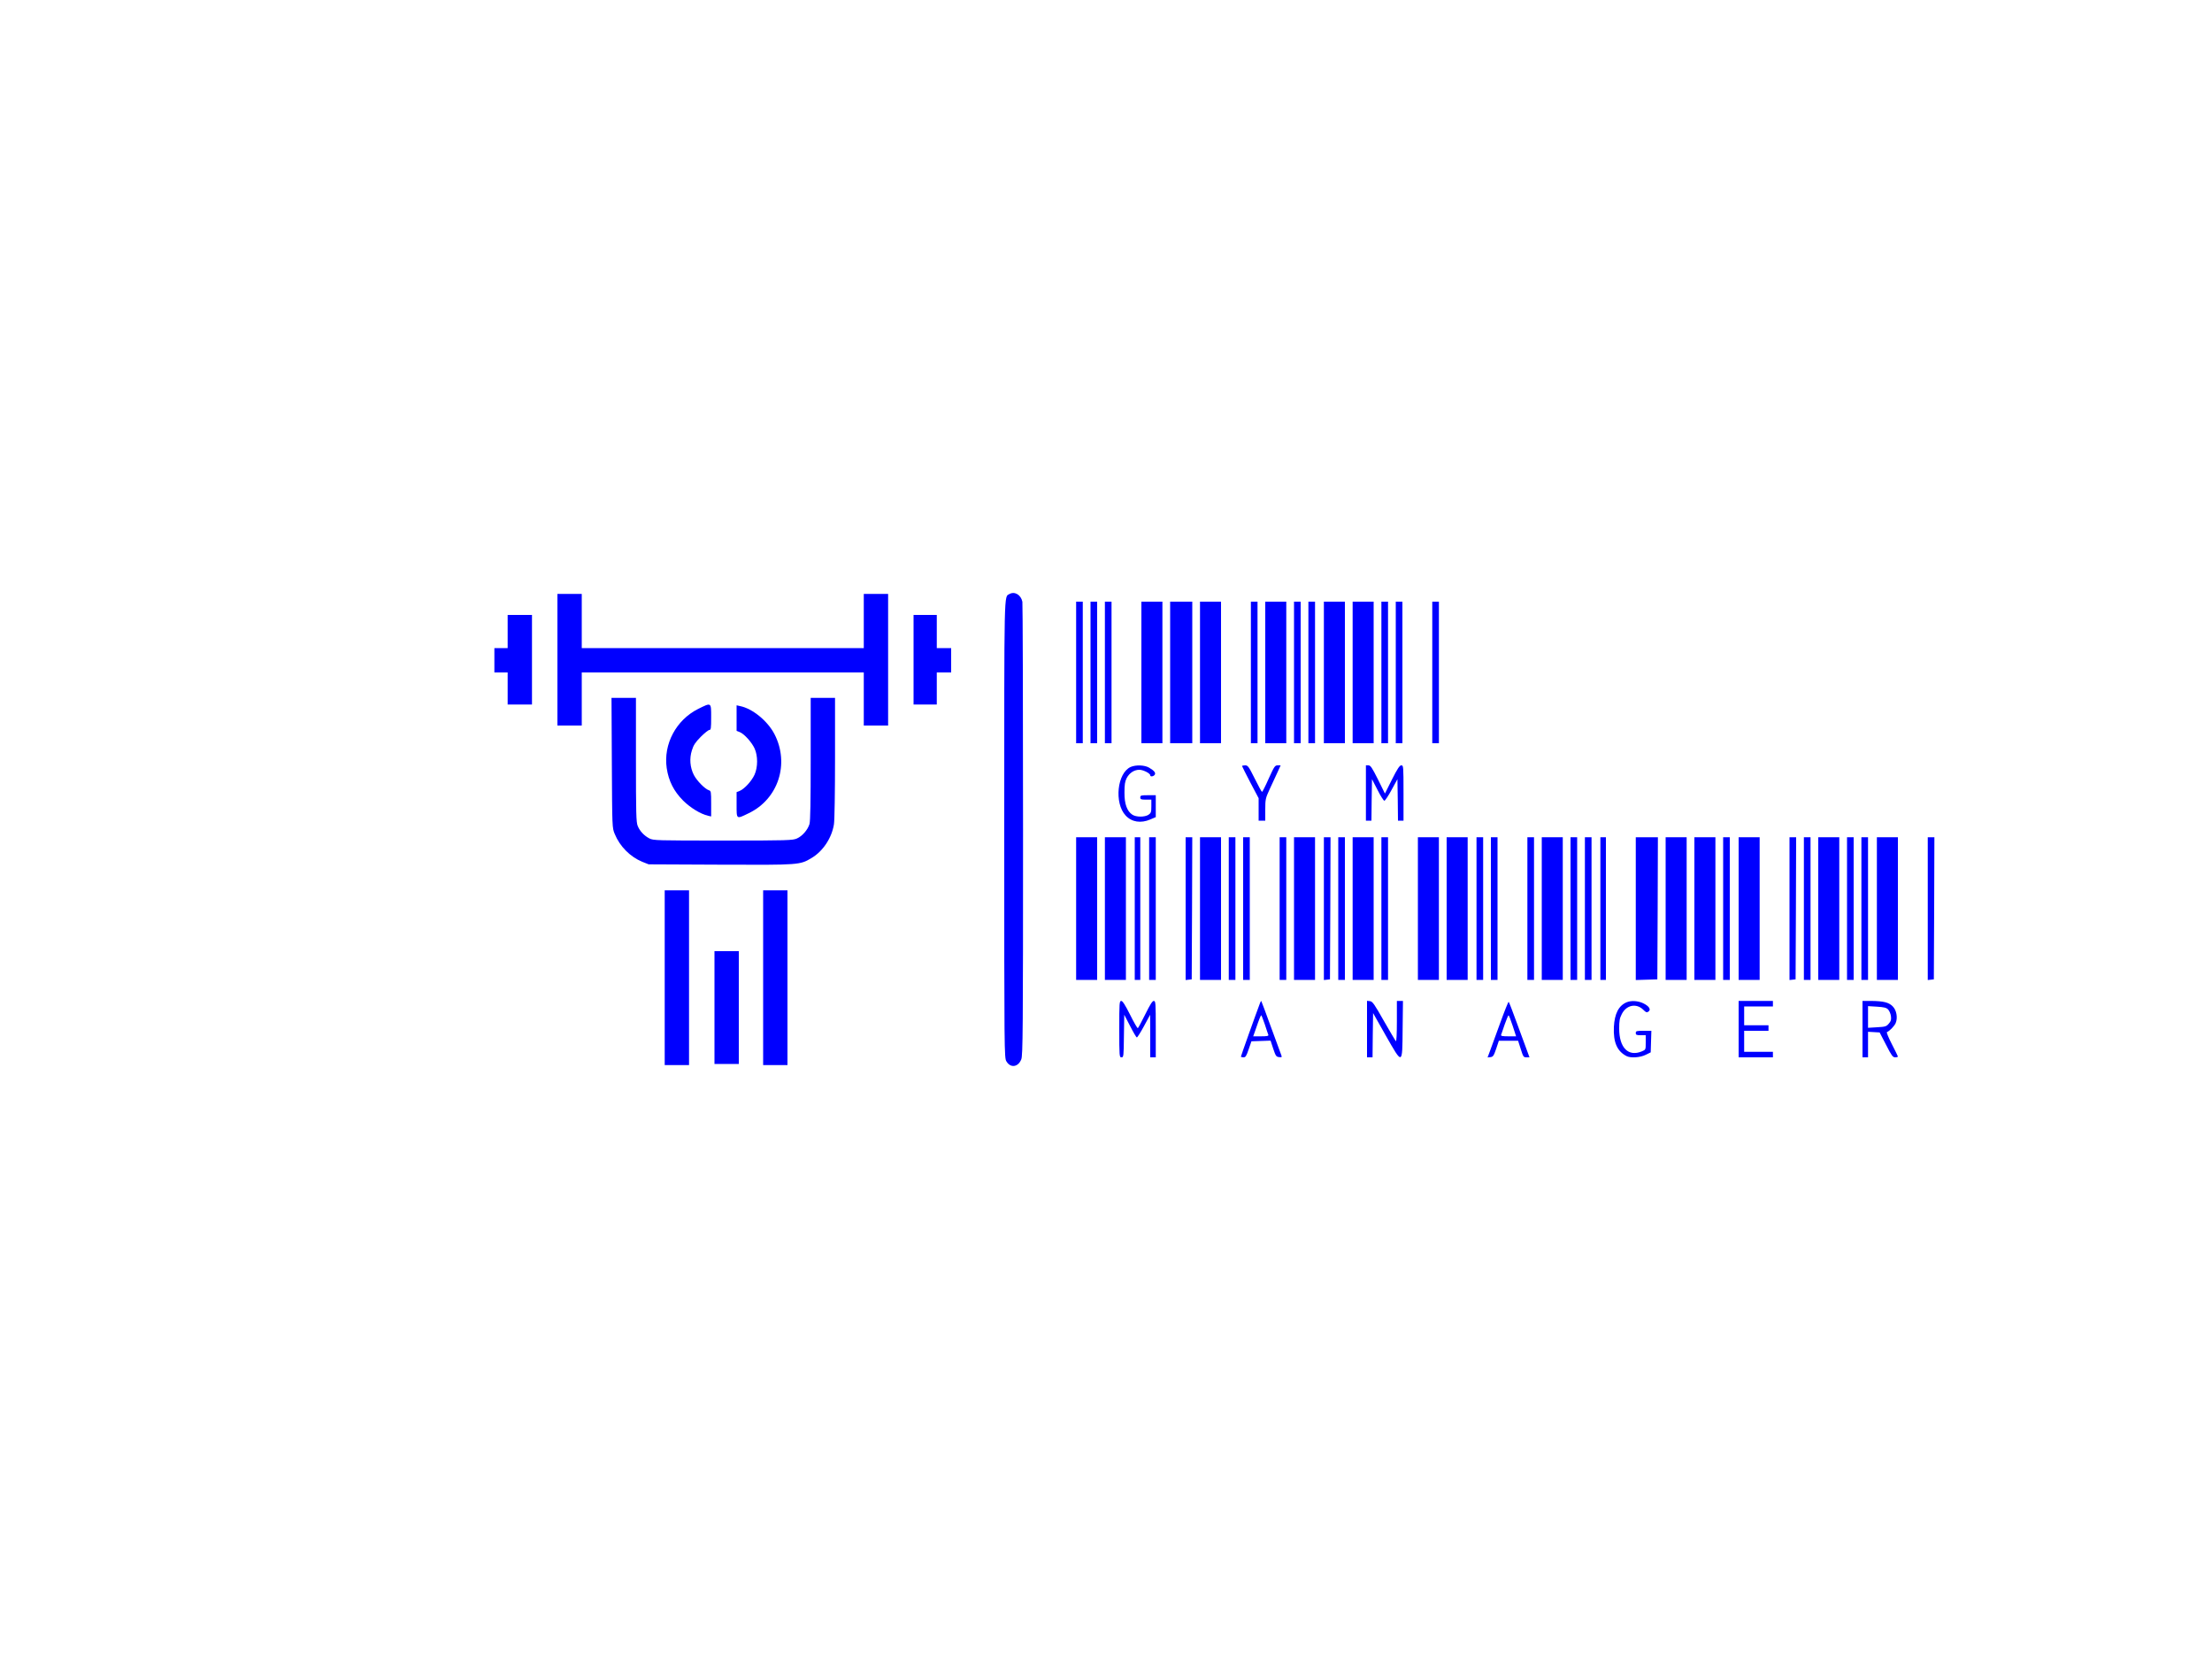 <?xml version="1.0" standalone="no"?>
<!DOCTYPE svg PUBLIC "-//W3C//DTD SVG 20010904//EN" "http://www.w3.org/TR/2001/REC-SVG-20010904/DTD/svg10.dtd">
<svg version="1.0" xmlns="http://www.w3.org/2000/svg"
    width="2000pt" height="1500pt" viewBox="0 0 2000 1500"
    preserveAspectRatio="xMidYMid meet">

    <g transform="translate(0,1500) scale(0.1,-0.1)"
        fill="blue" stroke="none">
        <path
            d="M9127 9629 c-50 -29 -47 86 -47 -2131 0 -2033 0 -2063 20 -2095 37
-62 106 -52 134 19 14 34 16 257 16 2072 0 1118 -3 2047 -6 2065 -13 63 -70
97 -117 70z" />
        <path
            d="M5040 9035 l0 -595 110 0 110 0 0 240 0 240 1275 0 1275 0 0 -240 0
-240 110 0 110 0 0 595 0 595 -110 0 -110 0 0 -245 0 -245 -1275 0 -1275 0 0
245 0 245 -110 0 -110 0 0 -595z" />
        <path d="M9730 8920 l0 -640 30 0 30 0 0 640 0 640 -30 0 -30 0 0 -640z" />
        <path d="M9860 8920 l0 -640 30 0 30 0 0 640 0 640 -30 0 -30 0 0 -640z" />
        <path d="M9990 8920 l0 -640 30 0 30 0 0 640 0 640 -30 0 -30 0 0 -640z" />
        <path d="M10320 8920 l0 -640 95 0 95 0 0 640 0 640 -95 0 -95 0 0 -640z" />
        <path d="M10580 8920 l0 -640 100 0 100 0 0 640 0 640 -100 0 -100 0 0 -640z" />
        <path d="M10850 8920 l0 -640 95 0 95 0 0 640 0 640 -95 0 -95 0 0 -640z" />
        <path d="M11310 8920 l0 -640 30 0 30 0 0 640 0 640 -30 0 -30 0 0 -640z" />
        <path d="M11440 8920 l0 -640 95 0 95 0 0 640 0 640 -95 0 -95 0 0 -640z" />
        <path d="M11700 8920 l0 -640 30 0 30 0 0 640 0 640 -30 0 -30 0 0 -640z" />
        <path d="M11830 8920 l0 -640 30 0 30 0 0 640 0 640 -30 0 -30 0 0 -640z" />
        <path d="M11970 8920 l0 -640 95 0 95 0 0 640 0 640 -95 0 -95 0 0 -640z" />
        <path d="M12230 8920 l0 -640 95 0 95 0 0 640 0 640 -95 0 -95 0 0 -640z" />
        <path d="M12490 8920 l0 -640 30 0 30 0 0 640 0 640 -30 0 -30 0 0 -640z" />
        <path d="M12620 8920 l0 -640 30 0 30 0 0 640 0 640 -30 0 -30 0 0 -640z" />
        <path d="M12950 8920 l0 -640 30 0 30 0 0 640 0 640 -30 0 -30 0 0 -640z" />
        <path
            d="M4590 9290 l0 -150 -60 0 -60 0 0 -110 0 -110 60 0 60 0 0 -145 0
-145 110 0 110 0 0 405 0 405 -110 0 -110 0 0 -150z" />
        <path
            d="M8260 9035 l0 -405 105 0 105 0 0 145 0 145 65 0 65 0 0 110 0 110
-65 0 -65 0 0 150 0 150 -105 0 -105 0 0 -405z" />
        <path
            d="M5532 8103 c3 -585 3 -588 26 -643 46 -113 140 -207 249 -252 l58
-23 648 -3 c719 -3 719 -3 826 61 102 61 181 180 201 303 6 33 10 301 10 602
l0 542 -110 0 -110 0 0 -551 c0 -385 -3 -563 -11 -590 -16 -52 -64 -108 -113
-130 -38 -17 -80 -19 -669 -19 -598 0 -630 1 -665 19 -48 25 -87 66 -106 113
-14 32 -16 114 -16 598 l0 560 -110 0 -111 0 3 -587z" />
        <path
            d="M6312 8590 c-199 -100 -315 -318 -284 -534 17 -117 65 -211 149 -295
66 -65 157 -121 226 -137 l27 -6 0 115 c0 109 -1 116 -21 122 -36 12 -109 86
-136 139 -34 68 -41 148 -17 222 14 47 31 72 80 122 34 34 69 62 78 62 14 0
16 16 16 115 0 137 3 135 -118 75z" />
        <path
            d="M6660 8507 l0 -115 30 -12 c40 -17 107 -91 133 -148 30 -66 30 -169
-1 -237 -26 -57 -91 -128 -134 -146 l-28 -11 0 -114 c0 -134 -4 -132 109 -77
268 128 372 448 233 716 -62 119 -199 231 -311 253 l-31 7 0 -116z" />
        <path
            d="M10224 8066 c-123 -54 -152 -327 -46 -440 55 -59 137 -72 223 -35
l49 21 0 99 0 99 -70 0 c-63 0 -70 -2 -70 -20 0 -17 7 -20 50 -20 l50 0 0 -60
c0 -53 -3 -61 -26 -77 -35 -22 -111 -22 -146 1 -48 32 -72 97 -71 200 0 72 4
99 20 131 25 47 68 75 115 75 34 0 98 -32 98 -50 0 -14 26 -12 39 3 14 17 -1
38 -49 66 -41 24 -118 27 -166 7z" />
        <path
            d="M11230 8074 c0 -3 34 -70 75 -149 l75 -142 0 -102 0 -101 30 0 30 0
0 99 c0 95 2 103 41 188 23 48 54 116 70 151 l28 62 -27 0 c-25 0 -31 -10 -81
-120 -29 -66 -57 -120 -60 -120 -4 0 -33 54 -66 120 -55 110 -62 120 -87 120
-15 0 -28 -3 -28 -6z" />
        <path
            d="M12350 7830 l0 -250 25 0 25 0 2 188 3 187 50 -97 c27 -54 55 -98 62
-98 6 0 36 44 65 98 l53 97 3 -187 2 -188 25 0 25 0 0 250 c0 243 -1 250 -20
250 -15 0 -34 -28 -84 -127 l-64 -128 -63 128 c-54 107 -67 127 -86 127 l-23
0 0 -250z" />
        <path d="M9730 6785 l0 -645 95 0 95 0 0 645 0 645 -95 0 -95 0 0 -645z" />
        <path d="M9990 6785 l0 -645 95 0 95 0 0 645 0 645 -95 0 -95 0 0 -645z" />
        <path d="M10260 6785 l0 -645 25 0 25 0 0 645 0 645 -25 0 -25 0 0 -645z" />
        <path d="M10390 6785 l0 -645 30 0 30 0 0 645 0 645 -30 0 -30 0 0 -645z" />
        <path d="M10720 6784 l0 -645 28 3 27 3 3 643 2 642 -30 0 -30 0 0 -646z" />
        <path d="M10850 6785 l0 -645 95 0 95 0 0 645 0 645 -95 0 -95 0 0 -645z" />
        <path d="M11110 6785 l0 -645 30 0 30 0 0 645 0 645 -30 0 -30 0 0 -645z" />
        <path d="M11240 6785 l0 -645 30 0 30 0 0 645 0 645 -30 0 -30 0 0 -645z" />
        <path d="M11570 6785 l0 -645 30 0 30 0 0 645 0 645 -30 0 -30 0 0 -645z" />
        <path d="M11700 6785 l0 -645 95 0 95 0 0 645 0 645 -95 0 -95 0 0 -645z" />
        <path d="M11970 6784 l0 -645 28 3 27 3 3 643 2 642 -30 0 -30 0 0 -646z" />
        <path d="M12100 6785 l0 -645 30 0 30 0 0 645 0 645 -30 0 -30 0 0 -645z" />
        <path d="M12230 6785 l0 -645 95 0 95 0 0 645 0 645 -95 0 -95 0 0 -645z" />
        <path d="M12490 6785 l0 -645 30 0 30 0 0 645 0 645 -30 0 -30 0 0 -645z" />
        <path d="M12820 6785 l0 -645 95 0 95 0 0 645 0 645 -95 0 -95 0 0 -645z" />
        <path d="M13080 6785 l0 -645 95 0 95 0 0 645 0 645 -95 0 -95 0 0 -645z" />
        <path d="M13350 6785 l0 -645 30 0 30 0 0 645 0 645 -30 0 -30 0 0 -645z" />
        <path d="M13480 6785 l0 -645 30 0 30 0 0 645 0 645 -30 0 -30 0 0 -645z" />
        <path d="M13810 6785 l0 -645 30 0 30 0 0 645 0 645 -30 0 -30 0 0 -645z" />
        <path d="M13940 6785 l0 -645 95 0 95 0 0 645 0 645 -95 0 -95 0 0 -645z" />
        <path d="M14200 6785 l0 -645 30 0 30 0 0 645 0 645 -30 0 -30 0 0 -645z" />
        <path d="M14330 6785 l0 -645 30 0 30 0 0 645 0 645 -30 0 -30 0 0 -645z" />
        <path d="M14470 6785 l0 -645 25 0 25 0 0 645 0 645 -25 0 -25 0 0 -645z" />
        <path d="M14790 6785 l0 -646 98 3 97 3 3 643 2 642 -100 0 -100 0 0 -645z" />
        <path d="M15060 6785 l0 -645 95 0 95 0 0 645 0 645 -95 0 -95 0 0 -645z" />
        <path d="M15320 6785 l0 -645 95 0 95 0 0 645 0 645 -95 0 -95 0 0 -645z" />
        <path d="M15580 6785 l0 -645 30 0 30 0 0 645 0 645 -30 0 -30 0 0 -645z" />
        <path d="M15720 6785 l0 -645 95 0 95 0 0 645 0 645 -95 0 -95 0 0 -645z" />
        <path d="M16180 6784 l0 -645 28 3 27 3 3 643 2 642 -30 0 -30 0 0 -646z" />
        <path d="M16310 6785 l0 -645 30 0 30 0 0 645 0 645 -30 0 -30 0 0 -645z" />
        <path d="M16440 6785 l0 -645 95 0 95 0 0 645 0 645 -95 0 -95 0 0 -645z" />
        <path d="M16700 6785 l0 -645 30 0 30 0 0 645 0 645 -30 0 -30 0 0 -645z" />
        <path d="M16830 6785 l0 -645 30 0 30 0 0 645 0 645 -30 0 -30 0 0 -645z" />
        <path d="M16970 6785 l0 -645 95 0 95 0 0 645 0 645 -95 0 -95 0 0 -645z" />
        <path d="M17430 6784 l0 -645 28 3 27 3 3 643 2 642 -30 0 -30 0 0 -646z" />
        <path d="M6010 6160 l0 -790 110 0 110 0 0 790 0 790 -110 0 -110 0 0 -790z" />
        <path d="M6900 6160 l0 -790 110 0 110 0 0 790 0 790 -110 0 -110 0 0 -790z" />
        <path d="M6460 5890 l0 -510 110 0 110 0 0 510 0 510 -110 0 -110 0 0 -510z" />
        <path
            d="M10120 5695 c0 -247 1 -255 20 -255 19 0 20 8 22 193 l3 192 53 -102
c29 -57 56 -103 61 -103 5 0 34 46 65 103 l55 102 1 -192 0 -193 25 0 25 0 0
255 c0 238 -1 255 -18 255 -13 0 -34 -34 -77 -121 -33 -66 -63 -123 -67 -125
-4 -3 -36 52 -70 121 -45 89 -68 125 -80 125 -17 0 -18 -18 -18 -255z" />
        <path
            d="M11392 5929 c-38 -100 -172 -476 -172 -482 0 -4 10 -7 23 -7 19 0 26
11 47 73 l25 72 87 3 86 3 24 -73 c22 -66 27 -73 53 -76 23 -3 27 -1 21 15 -4
10 -46 124 -93 253 -47 129 -87 237 -89 239 -2 2 -7 -7 -12 -20z m44 -191 c15
-46 29 -89 32 -95 3 -10 -14 -13 -66 -13 l-71 0 24 68 c31 91 44 122 49 122 2
0 17 -37 32 -82z" />
        <path
            d="M12360 5696 l0 -256 25 0 25 0 2 200 3 200 113 -200 c155 -272 151
-274 154 55 l3 255 -27 0 -28 0 0 -187 c0 -116 -4 -183 -9 -177 -5 5 -54 88
-109 184 -86 152 -102 175 -125 178 l-27 3 0 -255z" />
        <path
            d="M13561 5742 c-41 -114 -83 -229 -93 -255 l-18 -48 27 3 c23 3 29 12
51 76 l24 72 87 0 87 0 24 -75 c22 -70 25 -75 51 -75 l28 0 -23 63 c-13 34
-54 145 -91 247 -37 102 -70 188 -74 192 -3 4 -39 -86 -80 -200z m116 -17 l31
-95 -70 0 c-52 0 -69 3 -66 13 3 6 17 49 33 95 16 45 31 82 35 82 3 0 20 -43
37 -95z" />
        <path
            d="M14710 5939 c-74 -30 -112 -103 -118 -225 -6 -138 29 -219 115 -263
37 -19 124 -13 173 12 l45 22 3 98 3 97 -71 0 c-63 0 -70 -2 -70 -20 0 -17 7
-20 45 -20 l45 0 0 -66 c0 -65 0 -65 -35 -80 -122 -51 -205 32 -205 206 0 69
4 94 23 130 41 84 133 102 195 40 25 -25 32 -27 47 -16 25 18 6 49 -48 75 -46
22 -106 26 -147 10z" />
        <path
            d="M15720 5695 l0 -255 155 0 155 0 0 25 0 25 -130 0 -130 0 0 95 0 95
110 0 110 0 0 25 0 25 -110 0 -110 0 0 85 0 85 130 0 130 0 0 25 0 25 -155 0
-155 0 0 -255z" />
        <path
            d="M16840 5695 l0 -255 25 0 25 0 0 116 0 115 53 -3 52 -3 58 -112 c50
-98 61 -113 82 -113 14 0 25 3 25 8 -1 4 -25 54 -55 112 -30 58 -50 107 -44
108 23 9 67 54 79 82 20 48 8 117 -28 152 -35 35 -83 47 -194 48 l-78 0 0
-255z m231 178 c11 -11 23 -38 26 -60 4 -32 1 -45 -19 -68 -22 -26 -32 -29
-106 -33 l-82 -5 0 98 0 98 81 -5 c63 -4 85 -9 100 -25z" />
    </g>
</svg>